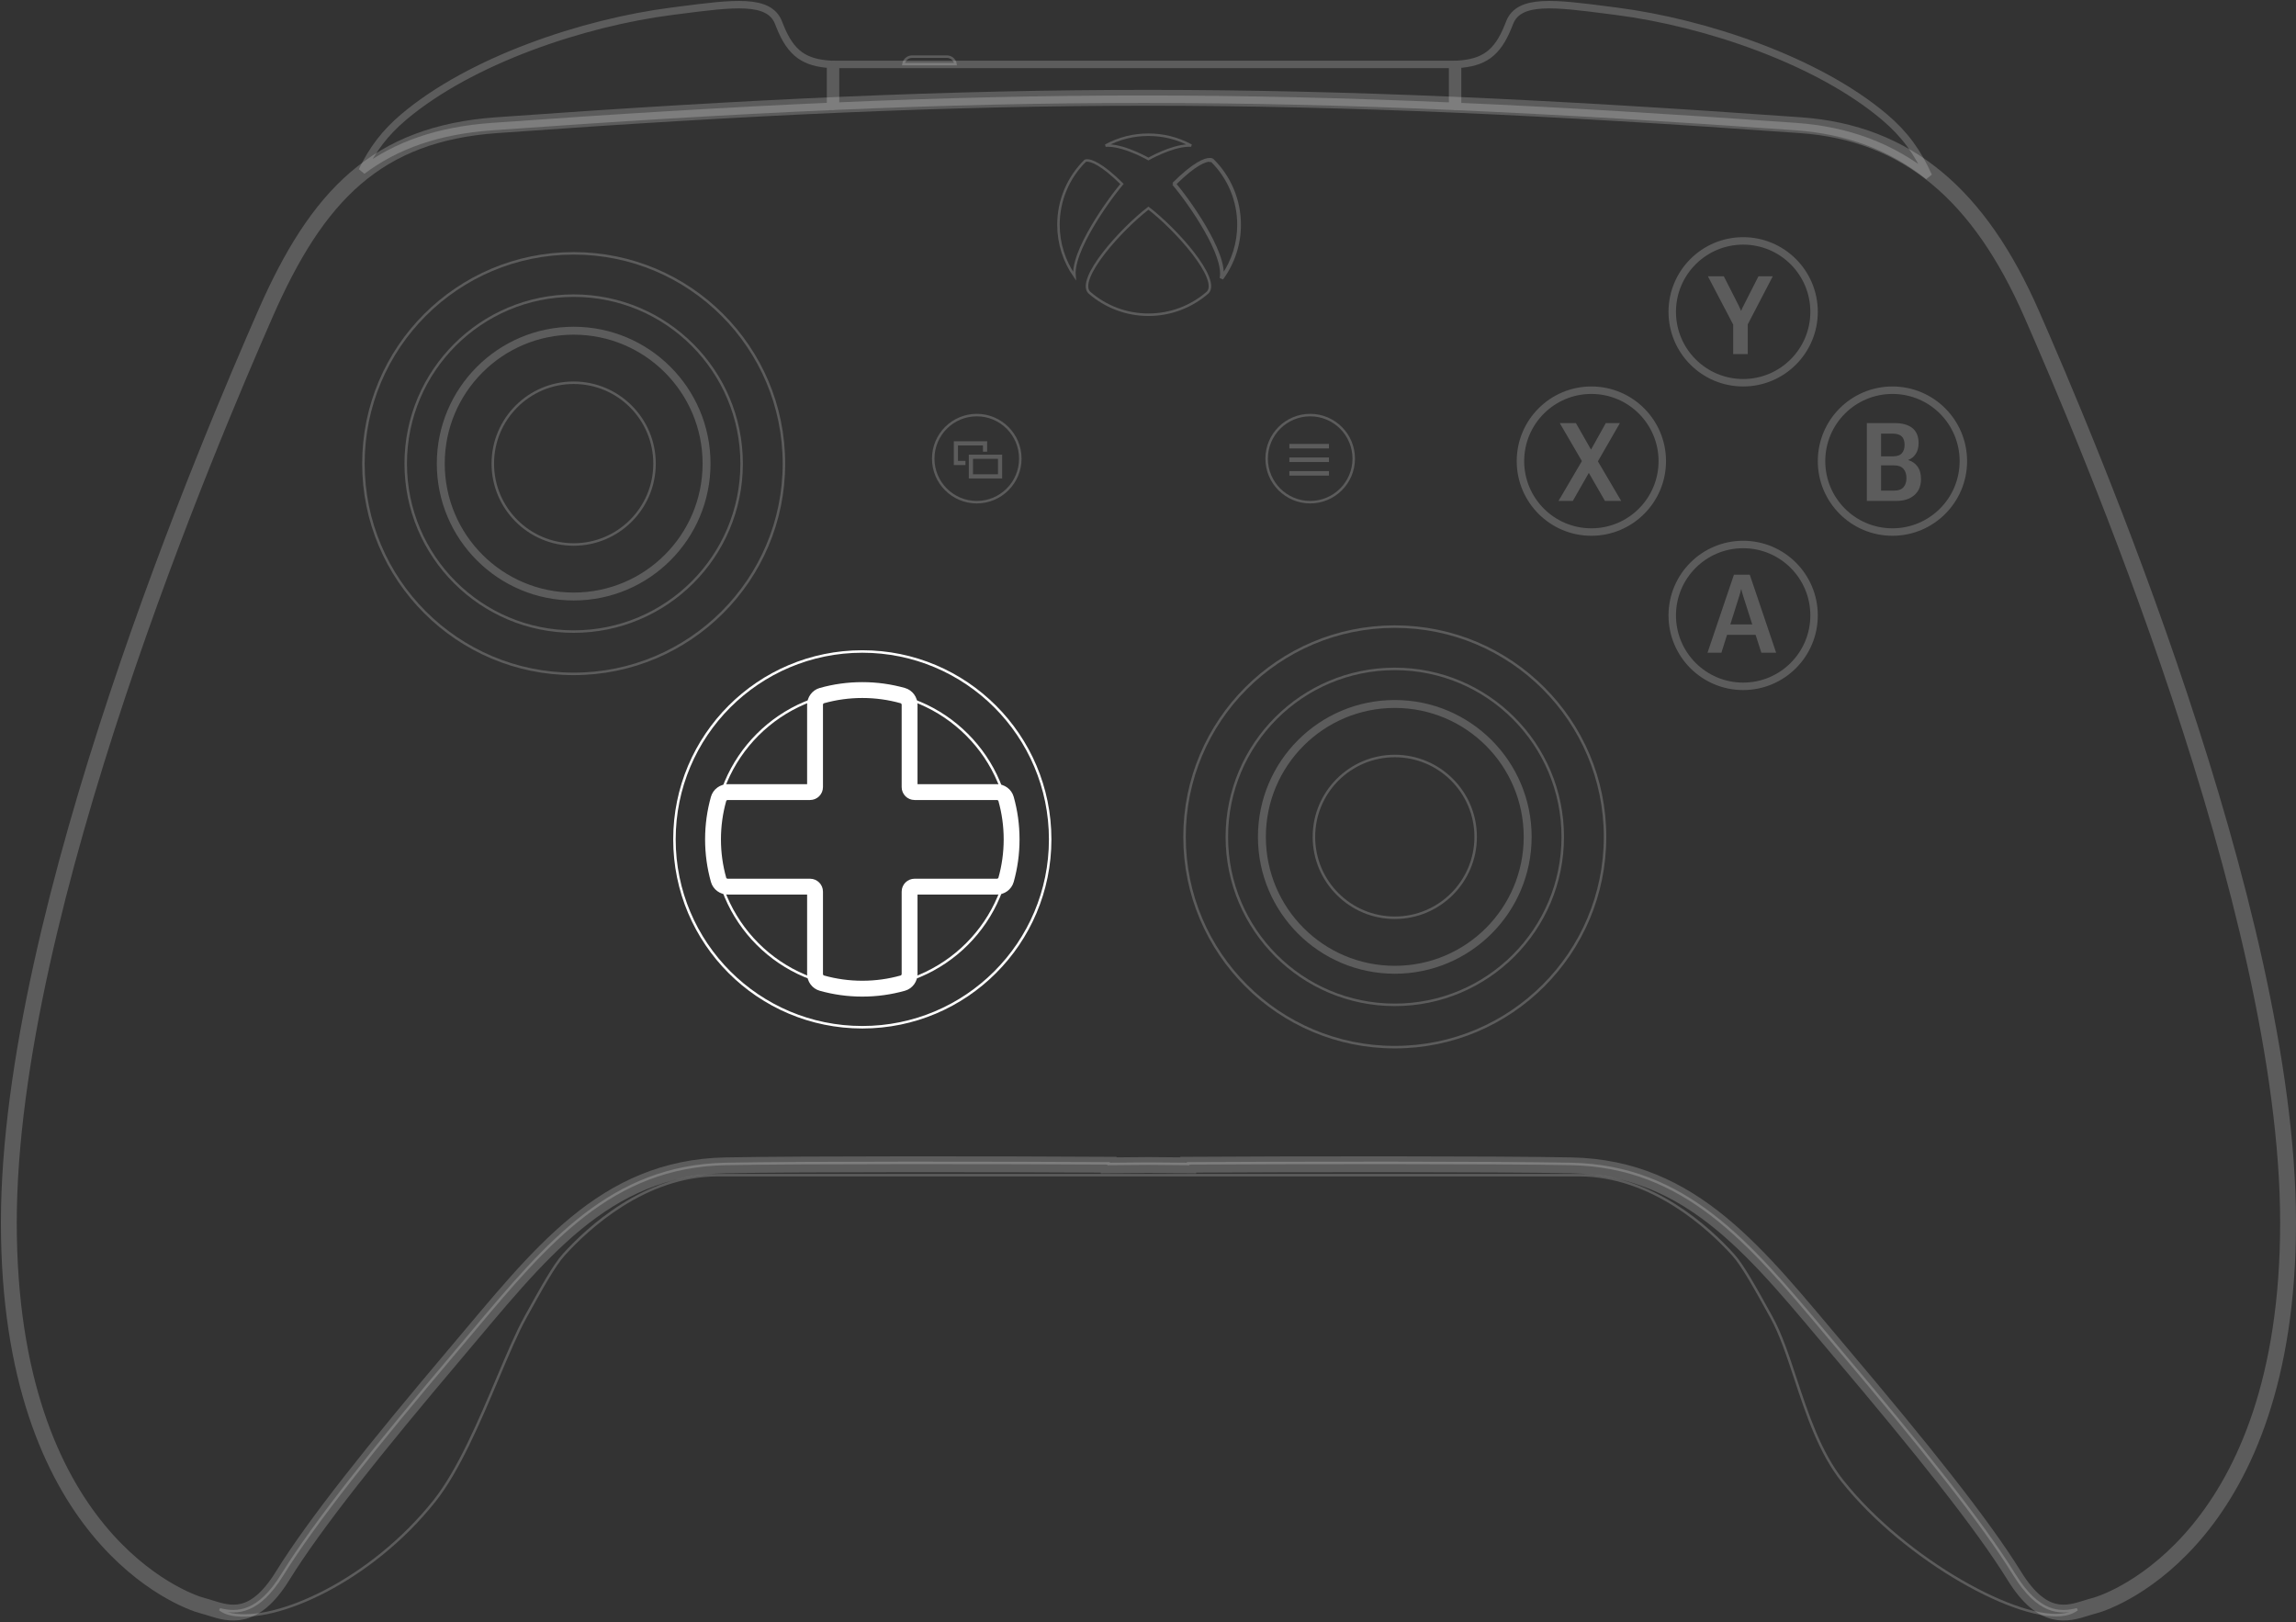 <svg width="869" height="614" viewBox="0 0 869 614" fill="none" xmlns="http://www.w3.org/2000/svg">
<rect x="0" y="0" width="869" height="614" fill="#333333" stroke="none"/>
<path opacity="0.2" d="M361.652 24.259H341.942C342.17 22.662 343.544 21.434 345.205 21.434H358.389C360.05 21.434 361.424 22.662 361.652 24.259Z" stroke="white" stroke-width="0.942"/>
<g opacity="0.2">
<path d="M314.349 40.267C275.043 41.992 233.163 44.539 186.269 47.913C165.876 49.379 150.083 54.889 137.074 64.646C140.97 56.575 145.69 50.295 152.792 44.291C178.151 22.852 220.692 8.56 254.235 4.266C255.246 4.137 256.242 4.008 257.221 3.882L257.223 3.881C277.62 1.249 291.039 -0.483 294.623 8.503C294.791 8.923 294.953 9.331 295.111 9.728L295.174 9.887C299.396 20.501 304.677 23.704 314.349 24.368V40.267Z" stroke="white" stroke-width="2.825"/>
<path d="M549.79 40.211C468.287 36.676 397.732 36.656 316.232 40.185V24.368H549.79V40.211Z" stroke="white" stroke-width="2.825"/>
<path d="M729.897 66.684C715.841 55.526 699.339 49.312 679.753 47.913C632.858 44.562 590.979 42.02 551.673 40.293V24.368C561.344 23.704 566.625 20.501 570.848 9.887L570.871 9.828C571.042 9.4 571.217 8.958 571.399 8.503C574.983 -0.483 588.402 1.249 608.799 3.881L608.801 3.882L608.809 3.883C609.786 4.009 610.779 4.137 611.787 4.266C645.33 8.56 687.871 22.852 713.23 44.291C720.918 50.791 725.816 57.614 729.897 66.684Z" stroke="white" stroke-width="2.825"/>
</g>
<path opacity="0.2" d="M187.93 47.379C142.725 50.63 120.123 73.748 100.345 118.953C80.568 164.158 3.344 344.035 3.344 462.697C3.344 581.359 69.267 605.845 76.801 607.729C77.737 607.963 78.717 608.269 79.738 608.589C86.939 610.843 96.216 613.747 106.938 596.427C119.181 576.65 141.783 548.397 172.861 511.669C203.94 474.94 228.425 441.978 274.572 441.036C302.572 440.465 382.704 440.58 419.604 440.805V441.036C423.953 440.995 429.038 440.951 434.672 440.908C440.306 440.951 445.39 440.995 449.74 441.036V440.805C486.64 440.58 566.772 440.465 594.772 441.036C640.918 441.978 665.404 474.94 696.482 511.669C727.561 548.397 750.163 576.65 762.406 596.427C773.128 613.747 782.405 610.843 789.605 608.589C790.627 608.269 791.606 607.963 792.542 607.729C800.076 605.845 866 581.359 866 462.697C866 344.035 788.775 164.158 768.998 118.953C749.221 73.748 721.91 50.273 681.414 47.379C488.681 33.606 380.655 33.516 187.93 47.379Z" stroke="white" stroke-width="6"/>
<path opacity="0.2" d="M83.188 609.077L83.302 608.62L82.905 609.453L83.188 609.077ZM106.903 595.901L106.503 595.653L106.903 595.901ZM172.827 511.142L172.467 510.838L172.827 511.142ZM178.897 503.933L179.257 504.236L178.897 503.933ZM274.537 440.51L274.527 440.039V440.039L274.537 440.51ZM419.569 440.279H420.04V439.811L419.572 439.808L419.569 440.279ZM419.569 440.51H419.098V440.985L419.573 440.981L419.569 440.51ZM434.637 440.382L434.641 439.911L434.633 439.911L434.637 440.382ZM449.705 440.51L449.701 440.981L450.176 440.985V440.51H449.705ZM449.705 440.279L449.702 439.808L449.234 439.811V440.279H449.705ZM594.737 440.51L594.747 440.039L594.747 440.039L594.737 440.51ZM690.377 503.933L690.017 504.236V504.236L690.377 503.933ZM696.448 511.142L696.088 511.446L696.448 511.142ZM762.371 595.901L762.771 595.653L762.371 595.901ZM786.157 609.059L786.441 609.435L786.042 608.603L786.157 609.059ZM781.701 610.969L781.611 610.507L781.701 610.969ZM697.413 560.585L697.781 560.291L697.413 560.585ZM679.558 521.801L679.111 521.949L679.558 521.801ZM670.495 498.594L670.907 498.366L670.495 498.594ZM655.975 474.884L655.626 475.2L655.975 474.884ZM213.346 474.884L213.695 475.2L213.346 474.884ZM198.826 498.594L198.414 498.366L198.826 498.594ZM188.382 521.53L187.949 521.346L188.382 521.53ZM164.374 568.119L164.006 567.825L164.374 568.119ZM87.62 610.969L87.71 610.507H87.71L87.62 610.969ZM83.073 609.534C86.432 610.373 90.21 610.76 94.31 609.035C98.401 607.313 102.742 603.518 107.303 596.149L106.503 595.653C101.999 602.928 97.791 606.548 93.945 608.167C90.108 609.782 86.561 609.435 83.302 608.62L83.073 609.534ZM107.303 596.149C119.525 576.406 142.104 548.179 173.186 511.446L172.467 510.838C141.392 547.563 118.767 575.842 106.503 595.653L107.303 596.149ZM173.186 511.446C175.236 509.024 177.257 506.617 179.257 504.236L178.536 503.631C176.536 506.012 174.516 508.417 172.467 510.838L173.186 511.446ZM179.257 504.236C207.615 470.477 231.689 441.855 274.547 440.981L274.527 440.039C231.178 440.924 206.841 469.934 178.536 503.631L179.257 504.236ZM274.547 440.981C302.539 440.409 382.665 440.524 419.566 440.75L419.572 439.808C382.673 439.582 302.535 439.467 274.527 440.039L274.547 440.981ZM419.098 440.279V440.51H420.04V440.279H419.098ZM419.573 440.981C423.923 440.939 429.007 440.896 434.641 440.853L434.633 439.911C428.999 439.954 423.914 439.997 419.564 440.039L419.573 440.981ZM434.633 440.853C440.267 440.896 445.351 440.939 449.701 440.981L449.71 440.039C445.36 439.997 440.275 439.954 434.641 439.911L434.633 440.853ZM450.176 440.51V440.279H449.234V440.51H450.176ZM449.708 440.75C486.609 440.524 566.735 440.409 594.727 440.981L594.747 440.039C566.739 439.467 486.601 439.582 449.702 439.808L449.708 440.75ZM594.727 440.981C637.585 441.855 661.659 470.477 690.017 504.236L690.738 503.63C662.433 469.934 638.096 440.924 594.747 440.039L594.727 440.981ZM690.017 504.236C692.017 506.617 694.038 509.023 696.088 511.446L696.807 510.838C694.758 508.417 692.738 506.012 690.738 503.63L690.017 504.236ZM696.088 511.446C727.17 548.179 749.749 576.406 761.971 596.149L762.771 595.653C750.507 575.842 727.882 547.563 696.807 510.838L696.088 511.446ZM761.971 596.149C766.549 603.544 770.904 607.34 775.008 609.053C779.12 610.77 782.908 610.365 786.272 609.516L786.042 608.603C782.775 609.427 779.218 609.79 775.37 608.184C771.513 606.574 767.291 602.954 762.771 595.653L761.971 596.149ZM785.873 608.684C784.741 609.54 783.338 610.171 781.611 610.507L781.79 611.431C783.644 611.071 785.183 610.386 786.441 609.435L785.873 608.684ZM781.611 610.507C777.491 611.308 771.698 610.484 764.902 608.277C758.12 606.075 750.396 602.515 742.441 597.907C726.53 588.689 709.745 575.305 697.781 560.291L697.044 560.878C709.096 576.001 725.978 589.457 741.969 598.722C749.966 603.354 757.751 606.946 764.611 609.173C771.455 611.395 777.434 612.278 781.79 611.431L781.611 610.507ZM697.781 560.291C689.23 549.56 684.43 535.047 680.005 521.653L679.111 521.949C683.523 535.304 688.369 549.991 697.044 560.878L697.781 560.291ZM680.005 521.653C677.129 512.947 674.407 504.701 670.907 498.366L670.083 498.822C673.531 505.064 676.226 513.216 679.111 521.949L680.005 521.653ZM670.907 498.366C667.88 492.889 665.158 487.961 662.736 483.899C660.318 479.844 658.181 476.621 656.324 474.568L655.626 475.2C657.415 477.177 659.51 480.329 661.927 484.382C664.339 488.427 667.054 493.34 670.083 498.822L670.907 498.366ZM656.324 474.568C647.365 464.666 625.583 444.277 597.586 444.277V445.219C625.152 445.219 646.691 465.325 655.626 475.2L656.324 474.568ZM597.586 444.277H271.735V445.219H597.586V444.277ZM271.735 444.277C243.738 444.277 221.956 464.666 212.997 474.568L213.695 475.2C222.63 465.325 244.169 445.219 271.735 445.219V444.277ZM212.997 474.568C211.14 476.621 209.003 479.844 206.585 483.899C204.163 487.961 201.441 492.889 198.414 498.366L199.238 498.822C202.267 493.34 204.982 488.427 207.394 484.382C209.81 480.329 211.906 477.177 213.695 475.2L212.997 474.568ZM198.414 498.366C195.255 504.084 191.766 512.329 187.949 521.346L188.816 521.713C192.641 512.677 196.108 504.486 199.238 498.822L198.414 498.366ZM187.949 521.346C181.063 537.614 173.103 556.409 164.006 567.825L164.742 568.412C173.938 556.872 181.949 537.936 188.816 521.713L187.949 521.346ZM164.006 567.825C152.042 582.839 137.144 594.335 123.13 601.664C109.092 609.006 96.027 612.124 87.71 610.507L87.531 611.431C96.166 613.11 109.47 609.872 123.567 602.498C137.688 595.113 152.691 583.535 164.742 568.412L164.006 567.825ZM87.71 610.507C85.995 610.173 84.599 609.548 83.47 608.7L82.905 609.453C84.158 610.395 85.689 611.073 87.531 611.431L87.71 610.507Z" fill="white"/>
<g opacity="0.2">
<path d="M458.93 60.497C458.93 60.497 458.854 60.435 458.695 60.376M458.93 60.497C462.189 63.703 464.777 67.526 466.54 71.744C468.304 75.961 469.21 80.488 469.203 85.059C469.215 92.425 466.861 99.584 462.509 105.492C462.588 105.157 462.644 104.808 462.679 104.445M458.93 60.497C458.632 60.862 458.632 60.862 458.632 60.862L458.633 60.862L458.633 60.862L458.634 60.863L458.635 60.864L458.638 60.866L458.642 60.869L458.645 60.872C458.645 60.872 458.645 60.872 458.644 60.871C458.642 60.87 458.639 60.867 458.634 60.864C458.633 60.864 458.631 60.863 458.63 60.863M458.93 60.497L458.6 60.833C458.61 60.843 458.62 60.853 458.63 60.863M458.695 60.376C458.435 60.286 458.16 60.241 457.884 60.245C456.182 60.245 452.173 61.495 444.058 69.586M458.695 60.376L458.541 60.821C458.539 60.821 458.538 60.82 458.536 60.819M458.695 60.376L458.532 60.818C458.534 60.819 458.535 60.819 458.536 60.819M444.058 69.586C450.832 77.609 463.939 96.83 462.072 105.292C462.279 105.012 462.481 104.73 462.679 104.445M444.058 69.586L444.417 69.282C444.509 69.391 444.603 69.502 444.697 69.615M444.058 69.586L444.39 69.919C444.493 69.817 444.595 69.715 444.697 69.615M462.679 104.445C462.838 102.8 462.557 100.89 461.986 98.853C461.085 95.637 459.429 91.99 457.432 88.33C453.538 81.196 448.307 73.943 444.697 69.615M462.679 104.445C466.62 98.771 468.744 92.008 468.733 85.06L468.732 85.059C468.739 80.55 467.846 76.085 466.106 71.925C464.372 67.779 461.831 64.018 458.63 60.863M458.63 60.863C458.614 60.853 458.582 60.837 458.536 60.819M458.536 60.819C458.329 60.748 458.11 60.713 457.891 60.716L457.884 60.716C457.147 60.716 455.803 60.988 453.616 62.286C451.487 63.55 448.583 65.773 444.697 69.615M418.461 55.093C423.661 52.273 429.098 50.989 434.627 50.989H434.672C440.218 50.989 445.639 52.272 450.859 55.089C450.513 55.065 450.143 55.057 449.752 55.071C446.352 55.192 442.512 56.516 439.552 57.787C438.066 58.425 436.789 59.056 435.883 59.528C435.43 59.763 435.069 59.959 434.821 60.097C434.761 60.13 434.707 60.16 434.66 60.187C434.619 60.164 434.574 60.138 434.524 60.11C434.276 59.972 433.915 59.776 433.462 59.539C432.557 59.067 431.28 58.434 429.794 57.794C426.836 56.52 422.997 55.192 419.599 55.071L418.461 55.093ZM418.461 55.093C418.816 55.066 419.196 55.057 419.599 55.071L418.461 55.093ZM410.697 60.876C410.7 60.874 410.703 60.873 410.706 60.871C410.709 60.869 410.712 60.867 410.716 60.865L410.826 60.823C411.026 60.748 411.238 60.712 411.452 60.719L411.459 60.719H411.467C412.201 60.719 413.545 60.99 415.733 62.287C417.862 63.551 420.768 65.774 424.654 69.618C421.044 73.941 415.816 81.187 411.922 88.319C409.925 91.977 408.269 95.623 407.366 98.841C406.794 100.881 406.512 102.794 406.669 104.444C402.853 98.941 400.612 92.266 400.612 85.059L400.612 85.059C400.606 80.551 401.498 76.087 403.237 71.928C404.968 67.787 407.504 64.031 410.697 60.876ZM434.673 119.109L434.671 119.109C426.429 119.122 418.465 116.132 412.267 110.699C411.141 109.541 411.139 107.554 412.199 104.855C413.247 102.187 415.26 99.024 417.784 95.762C422.738 89.362 429.58 82.684 434.672 78.779C439.769 82.684 446.611 89.362 451.564 95.762C454.088 99.024 456.101 102.187 457.149 104.855C458.21 107.554 458.21 109.541 457.087 110.699C450.885 116.131 442.918 119.121 434.673 119.109Z" stroke="white" stroke-width="0.942"/>
</g>
<circle opacity="0.2" cx="369.69" cy="173.575" r="16.481" stroke="white" stroke-width="0.942"/>
<circle opacity="0.2" cx="495.885" cy="173.575" r="16.481" stroke="white" stroke-width="0.942"/>
<g opacity="0.2">
<circle cx="217.124" cy="175.458" r="79.579" stroke="white" stroke-width="0.942"/>
<circle cx="217.126" cy="175.458" r="63.569" stroke="white" stroke-width="0.942"/>
<circle cx="217.125" cy="175.459" r="50.297" stroke="white" stroke-width="3"/>
<circle cx="217.125" cy="175.459" r="30.607" stroke="white" stroke-width="0.942"/>
</g>
<g opacity="0.2">
<circle cx="527.905" cy="316.724" r="79.579" stroke="white" stroke-width="0.942"/>
<circle cx="527.907" cy="316.724" r="63.569" stroke="white" stroke-width="0.942"/>
<circle cx="527.906" cy="316.723" r="50.297" stroke="white" stroke-width="3"/>
<circle cx="527.906" cy="316.723" r="30.607" stroke="white" stroke-width="0.942"/>
</g>
<circle cx="326.371" cy="317.666" r="71.103" stroke="white" stroke-width="0.942"/>
<circle cx="326.373" cy="317.666" r="56.035" stroke="white" stroke-width="0.942"/>
<path d="M377.273 335.56C378.894 335.56 380.345 334.526 380.783 332.965C382.149 328.099 382.879 322.968 382.879 317.666C382.879 312.364 382.149 307.233 380.783 302.367C380.345 300.806 378.894 299.772 377.273 299.772H346.15C345.11 299.772 344.267 298.929 344.267 297.889V266.766C344.267 265.145 343.233 263.694 341.672 263.256C336.806 261.89 331.675 261.16 326.373 261.16C321.071 261.16 315.94 261.89 311.074 263.256C309.513 263.694 308.48 265.145 308.48 266.766V297.889C308.48 298.929 307.636 299.773 306.596 299.773H275.473C273.852 299.773 272.401 300.806 271.963 302.367C270.597 307.233 269.867 312.364 269.867 317.666C269.867 322.968 270.597 328.099 271.963 332.965C272.401 334.526 273.852 335.56 275.473 335.56H306.596C307.636 335.56 308.48 336.403 308.48 337.443V368.566C308.48 370.187 309.513 371.638 311.074 372.076C315.94 373.442 321.071 374.172 326.373 374.172C331.675 374.172 336.806 373.442 341.672 372.076C343.233 371.638 344.267 370.187 344.267 368.566V337.443C344.267 336.403 345.11 335.56 346.15 335.56H377.273Z" stroke="white" stroke-width="6"/>
<g opacity="0.2">
<circle cx="659.757" cy="118.011" r="26.84" stroke="white" stroke-width="2.825"/>
<circle cx="659.757" cy="232.907" r="26.84" stroke="white" stroke-width="2.825"/>
<circle cx="602.308" cy="174.517" r="26.84" stroke="white" stroke-width="2.825"/>
<circle cx="716.261" cy="174.517" r="26.84" stroke="white" stroke-width="2.825"/>
<path d="M655.98 134.022V122.833L646.41 104.562H652.44L658.044 115.59C658.22 115.954 658.375 116.291 658.51 116.601C658.658 116.912 658.8 117.242 658.935 117.593H659.036C659.171 117.242 659.305 116.912 659.44 116.601C659.589 116.291 659.757 115.954 659.946 115.59L665.551 104.562H670.973L661.504 122.752V134.022H655.98Z" fill="white"/>
<path d="M589.863 189.585L599.778 172.71H600.749L607.77 160.125H613.111L603.824 176.251H602.893L595.286 189.585H589.863ZM590.349 160.125H596.459L603.622 172.69H603.662L613.597 189.585H607.446L599.778 176.251H599.737L590.349 160.125Z" fill="white"/>
<path d="M646.266 247.032L656.261 217.512H662.27L672.245 247.032H666.64L659.781 225.645C659.62 225.133 659.485 224.674 659.377 224.27C659.269 223.851 659.168 223.447 659.073 223.056H658.972C658.878 223.447 658.776 223.851 658.669 224.27C658.561 224.674 658.426 225.133 658.264 225.645L651.526 247.032H646.266ZM651.445 240.254L652.497 236.329H665.75L666.843 240.254H651.445Z" fill="white"/>
<path d="M706.57 189.585V160.125H717.112C720.039 160.125 722.278 160.759 723.829 162.027C725.38 163.295 726.156 165.19 726.156 167.712C726.156 169.372 725.785 170.747 725.043 171.84C724.315 172.919 723.384 173.661 722.251 174.066V174.147C723.654 174.524 724.807 175.313 725.711 176.514C726.615 177.701 727.067 179.299 727.067 181.309C727.067 183.926 726.217 185.963 724.517 187.42C722.831 188.863 720.545 189.585 717.658 189.585H706.57ZM711.952 185.68H716.909C718.501 185.68 719.675 185.255 720.43 184.405C721.185 183.555 721.563 182.402 721.563 180.945C721.563 179.475 721.185 178.308 720.43 177.445C719.675 176.568 718.501 176.129 716.909 176.129H711.952V185.68ZM711.952 172.71H716.383C717.962 172.71 719.101 172.326 719.803 171.557C720.504 170.788 720.855 169.716 720.855 168.34C720.855 166.964 720.504 165.918 719.803 165.204C719.101 164.489 717.962 164.124 716.383 164.111H711.952V172.71Z" fill="white"/>
</g>
<g opacity="0.2">
<rect x="367.472" y="172.859" width="11.037" height="7.426" stroke="white" stroke-width="1.584"/>
<path fill-rule="evenodd" clip-rule="evenodd" d="M362.584 168.584H372.037V170.942H373.621V168.584V167H372.037H362.584H361V168.584V174.426V176.009H362.584H365.417V174.426H362.584V168.584Z" fill="white"/>
</g>
<g opacity="0.2">
<path fill-rule="evenodd" clip-rule="evenodd" d="M488 168H503V169.714H488V168ZM488 173.143H503V174.857H488V173.143ZM503 178.286H488V180H503V178.286Z" fill="white"/>
</g>
</svg>
